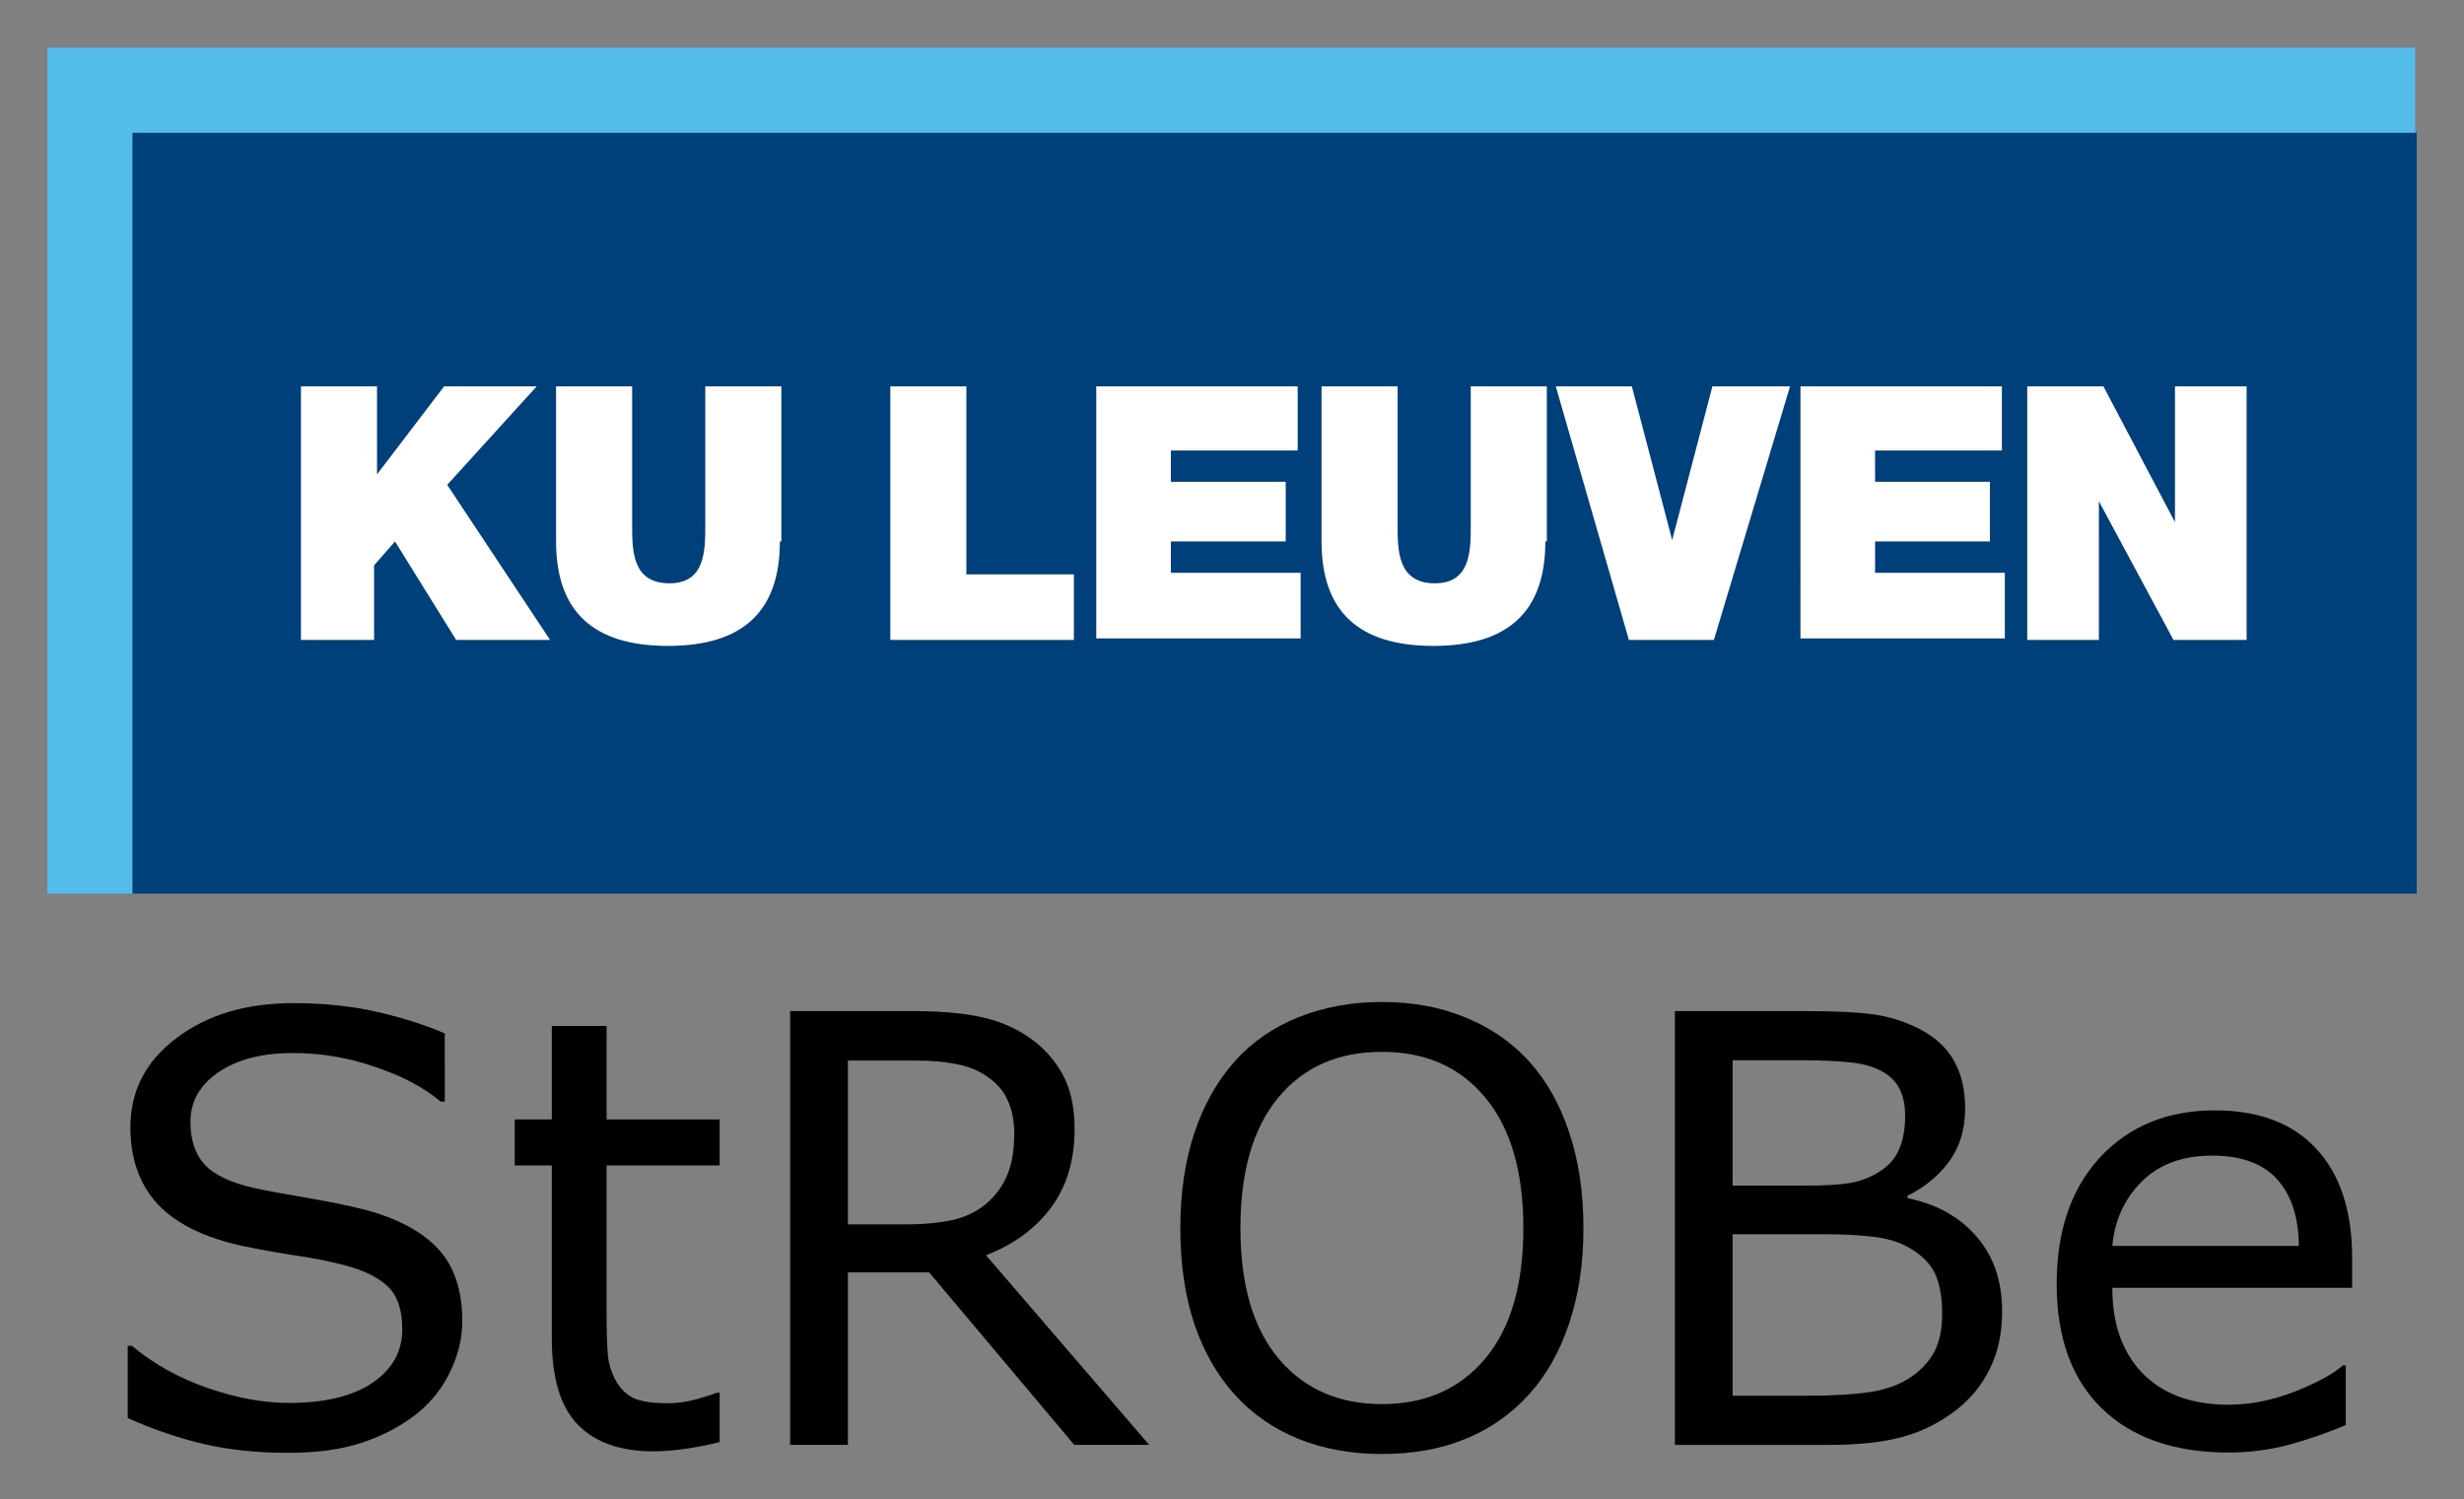 <svg xmlns="http://www.w3.org/2000/svg" role="img" viewBox="-3.17 -3.17 165.10 100.47"><rect x="-3.17" y="-3.17" width="165.10" height="100.47" fill="#808080" stroke="none"/><title>StROBe logo</title><g fill-opacity="1" fill-rule="nonzero" stroke="none" transform="matrix(1.333 0 0 -1.333 0 94.667) scale(.1)"><path fill="#00407a" d="M42.73 284.77h1148.28v382.5H42.73z"/><path fill="#54bceb" d="M0 710V284.77h42.73v382.5H1190.23V710z"/><path fill="#fff" d="M127.5 539.77h38.238v-44.258l33.75 44.258h46.532l-45-49.54 51.71-77.96h-47.218l-30.742 49.492-10.508-11.992v-37.5H127.5zm240.738-78.008c0-35.282-18.75-52.5-56.25-52.5s-56.25 17.218-56.25 52.5v78.008h38.242V470c0-12.73 0-29.262 18.75-29.262 18.008 0 18.008 16.532 18.008 29.262v69.77h38.242v-78.008zm55.512 78.008h38.238v-94.54h54.032v-32.96h-92.27zm103.52 0h101.25V507.5h-63.75v-15.738h57.73v-30h-57.73V446.02H630v-33.008H527.27zm225.742-78.008c0-35.282-18.75-52.5-56.25-52.5s-56.25 17.218-56.25 52.5v78.008h38.238V470c0-12.73 0-29.262 18.75-29.262 18.012 0 18.012 16.532 18.012 29.262v69.77h38.238v-78.008zm84.718-49.492H795l-36.762 127.5h38.242l20.282-77.27 20.226 77.27h39.032zm43.52 127.5H982.5V507.5h-63.75v-15.738h57.73v-30h-57.73V446.02h65.23v-33.008H881.25zm113.238 0h39.032l35.97-68.29v68.29h36.02v-127.5h-36.76l-37.5 69.718V412.27h-36.02v127.5z"/><path fill="#000" d="M208.59 69.84c0-8.469-1.988-16.871-5.969-25.191-3.91-8.277-9.461-15.309-16.57-21.098-7.813-6.25-16.949-11.129-27.379-14.641-10.352-3.52-22.852-5.281-37.5-5.281-15.742 0-29.883 1.492-42.5 4.422-12.5 2.93-25.23 7.258-38.242 13.039v36.332H42.5c11.02-9.184 23.789-16.293 38.238-21.25 14.461-5 28.012-7.461 40.711-7.461 17.961 0 31.949 3.359 41.91 10.078 10.039 6.762 15.082 15.742 15.082 26.949 0 9.691-2.39 16.801-7.191 21.41-4.691 4.57-11.871 8.16-21.52 10.703-7.351 1.949-15.281 3.558-23.871 4.808-8.519 1.289-17.539 2.891-27.109 4.84-19.34 4.102-33.711 11.09-43.09 20.941-9.25 9.957-13.899 22.93-13.899 38.829 0 18.281 7.727 33.199 23.16 44.839 15.43 11.719 35 17.582 58.707 17.582 15.351 0 29.422-1.492 42.191-4.421 12.809-2.93 24.141-6.52 33.981-10.821V180.16h-2.031c-8.321 7.031-19.25 12.852-32.809 17.418-13.481 4.692-27.301 7.031-41.441 7.031-15.551 0-28.051-3.199-37.501-9.648-9.379-6.441-14.07-14.762-14.07-24.922 0-9.059 2.352-16.211 7.031-21.367 4.691-5.192 12.93-9.141 24.73-11.871 6.25-1.371 15.16-3.012 26.68-4.961 11.519-1.961 21.289-3.988 29.3-6.02 16.207-4.3 28.399-10.781 36.598-19.492 8.199-8.668 12.301-20.859 12.301-36.488z"/><path fill="#000" d="M337.969 9.059c-5.199-1.359-10.86-2.5-16.989-3.359-6.058-.898-11.492-1.32-16.289-1.32-16.679 0-29.382 4.492-38.089 13.473-8.672 8.988-13.012 23.398-13.012 43.199V148.09h-18.629v23.121h18.629v47.027h27.539v-47.027h56.84V148.09h-56.84V73.519c0-8.598.199-15.32.59-20.199.39-4.801 1.761-9.301 4.101-13.48 2.149-3.898 5.078-6.789 8.789-8.668 3.789-1.762 9.571-2.621 17.27-2.621 4.492 0 9.172.629 14.062 1.918 4.879 1.371 8.399 2.461 10.539 3.359h1.489z"/><path fill="#000" d="M553.871 7.621h-37.66l-72.93 86.719h-40.859V7.621h-29.024V225.699h61.09c13.172 0 24.184-.859 32.973-2.609 8.789-1.68 16.68-4.692 23.711-9.11 7.93-4.96 14.058-11.25 18.476-18.859 4.493-7.543 6.723-17.109 6.723-28.711 0-15.75-3.949-28.91-11.883-39.57-7.886-10.551-18.789-18.52-32.648-23.871zM486.051 164.34c0 6.25-1.129 11.75-3.352 16.558-2.148 4.883-5.789 8.981-10.859 12.301-4.18 2.821-9.18 4.77-14.93 5.86-5.781 1.171-12.57 1.761-20.39 1.761h-34.098v-82.34h29.297c9.179 0 17.191.782 24.019 2.34 6.84 1.68 12.621 4.692 17.422 9.102 4.379 4.098 7.621 8.789 9.649 14.058 2.152 5.36 3.242 12.149 3.242 20.36z"/><path fill="#000" d="M744.609 200.66c8.871-9.762 15.661-21.711 20.352-35.89 4.769-14.149 7.187-30.2 7.187-48.168 0-17.973-2.457-34.102-7.347-48.364-4.762-14.137-11.52-25.969-20.192-35.43-8.988-9.879-19.648-17.297-31.949-22.258-12.191-5-26.18-7.5-41.879-7.5-15.351 0-29.301 2.539-41.91 7.609-12.5 5.078-23.133 12.461-31.922 22.148-8.789 9.652-15.578 21.531-20.39 35.59-4.68 14.062-7.028 30.121-7.028 48.204 0 17.777 2.348 33.668 7.028 47.738 4.691 14.18 11.531 26.281 20.511 36.32 8.59 9.57 19.258 16.918 31.95 22 12.781 5.07 26.718 7.61 41.761 7.61 15.629 0 29.61-2.61 42.028-7.77 12.5-5.078 23.089-12.34 31.8-21.84zm-2.66-84.058c0 28.32-6.328 50.117-19.019 65.468-12.7 15.43-30.039 23.129-52.032 23.129-22.148 0-39.57-7.699-52.269-23.129-12.609-15.351-18.899-37.148-18.899-65.468 0-28.633 6.442-50.551 19.329-65.782 12.89-15.16 30.16-22.699 51.839-22.699 21.68 0 38.942 7.539 51.723 22.699 12.891 15.23 19.328 37.148 19.328 65.782z"/><path fill="#000" d="M982.621 74.691c0-10.82-2.031-20.391-6.141-28.711-4.101-8.281-9.601-15.121-16.558-20.512-8.203-6.449-17.223-11.02-27.113-13.75-9.758-2.738-22.188-4.098-37.34-4.098h-77.348V225.699h64.609c15.899 0 27.821-.578 35.75-1.75 7.891-1.179 15.469-3.597 22.692-7.308 8.008-4.219 13.828-9.61 17.418-16.25 3.64-6.563 5.43-14.411 5.43-23.59 0-10.352-2.61-19.18-7.891-26.531-5.27-7.219-12.301-13.04-21.09-17.418v-1.172c14.731-3.051 26.371-9.532 34.84-19.489 8.519-9.851 12.742-22.351 12.742-37.5zm-48.75 98.278c0 5.269-.902 9.73-2.66 13.359-1.762 3.594-4.57 6.524-8.481 8.793-4.609 2.609-10.152 4.219-16.71 4.801-6.532.699-14.649 1.058-24.301 1.058h-34.571v-63.011h37.5c9.063 0 16.293.429 21.68 1.332 5.352.969 10.352 2.929 14.922 5.859 4.609 2.93 7.809 6.68 9.691 11.289 1.95 4.68 2.93 10.192 2.93 16.52zm18.59-99.45c0 8.781-1.332 15.781-3.941 20.93-2.661 5.199-7.43 9.571-14.379 13.211-4.692 2.418-10.391 3.981-17.153 4.68-6.636.781-14.718 1.18-24.289 1.18h-45.551V32.34h38.364c12.687 0 23.078.672 31.207 1.922 8.082 1.359 14.73 3.828 19.922 7.34 5.468 3.789 9.449 8.129 11.988 13.008 2.543 4.879 3.832 11.211 3.832 18.91z"/><path fill="#000" d="M1158.55 86.559h-120.54c0-10.078 1.52-18.859 4.53-26.359 3.05-7.43 7.19-13.52 12.46-18.32 5.08-4.688 11.09-8.207 18.01-10.551 7.03-2.348 14.76-3.519 23.16-3.519 11.13 0 22.31 2.191 33.52 6.602 11.33 4.5 19.41 8.871 24.18 13.168h1.48v-30c-9.3-3.906-18.75-7.188-28.44-9.848-9.64-2.609-19.8-3.941-30.46-3.941-27.15 0-48.33 7.34-63.56 21.992-15.23 14.73-22.85 35.629-22.85 62.699 0 26.75 7.26 47.968 21.8 63.711 14.64 15.7 33.9 23.59 57.73 23.59 22.07 0 39.06-6.441 50.98-19.332 11.99-12.898 18-31.219 18-54.969zm-26.79 21.101c-.12 14.449-3.75 25.621-10.98 33.551-7.15 7.891-18.05 11.84-32.69 11.84-14.73 0-26.49-4.34-35.28-13.012-8.71-8.711-13.63-19.488-14.8-32.379z"/></g></svg>